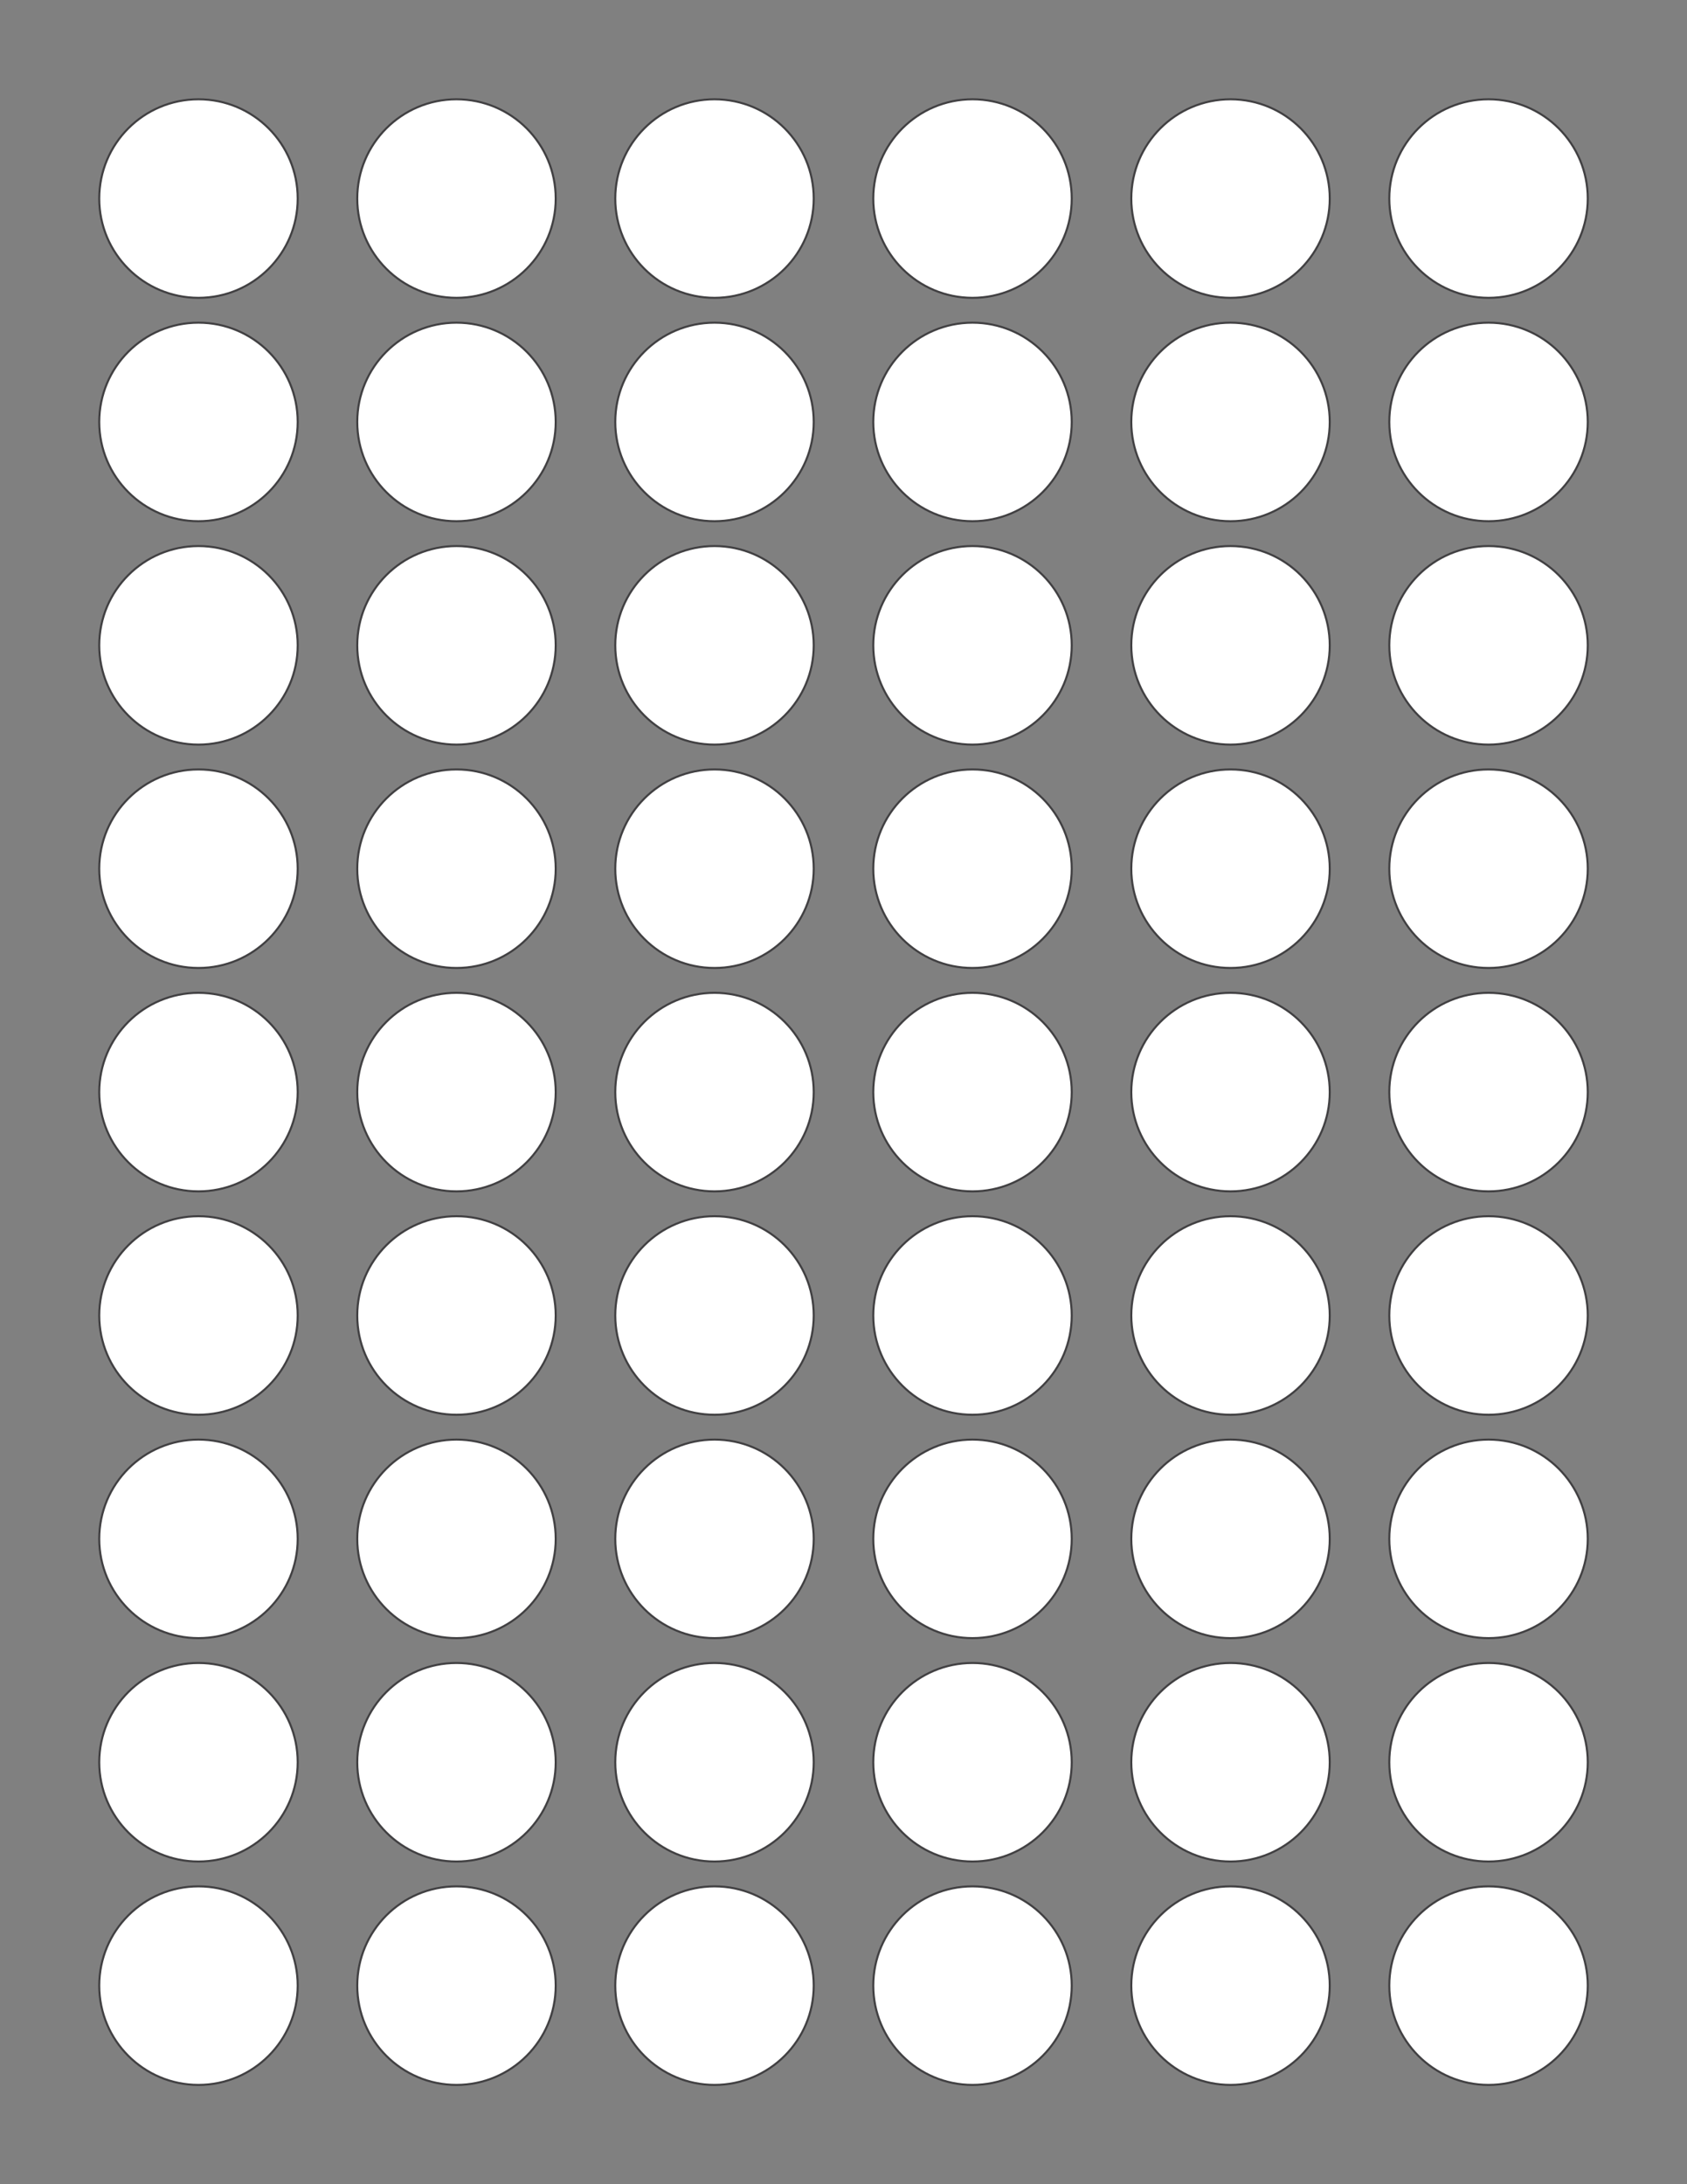<?xml version="1.0" encoding="utf-8"?>
<!-- Generator: Adobe Illustrator 27.2.0, SVG Export Plug-In . SVG Version: 6.00 Build 0)  -->
<svg version="1.1" id="Layer_1" xmlns="http://www.w3.org/2000/svg" xmlns:xlink="http://www.w3.org/1999/xlink" x="0px" y="0px"
	 viewBox="0 0 612 792" enable-background="new 0 0 612 792" xml:space="preserve">
<rect x="0" y="0" width="612" height="792" fill="#808080" stroke="none"/>
<circle fill="#FFFFFF" stroke="#414042" stroke-width="0.75" stroke-miterlimit="10" cx="72" cy="72" r="36"/>
<circle fill="#FFFFFF" stroke="#414042" stroke-width="0.75" stroke-miterlimit="10" cx="165.6" cy="72" r="36"/>
<circle fill="#FFFFFF" stroke="#414042" stroke-width="0.75" stroke-miterlimit="10" cx="259.2" cy="72" r="36"/>
<circle fill="#FFFFFF" stroke="#414042" stroke-width="0.75" stroke-miterlimit="10" cx="352.8" cy="72" r="36"/>
<circle fill="#FFFFFF" stroke="#414042" stroke-width="0.75" stroke-miterlimit="10" cx="446.4" cy="72" r="36"/>
<circle fill="#FFFFFF" stroke="#414042" stroke-width="0.75" stroke-miterlimit="10" cx="540" cy="72" r="36"/>
<circle fill="#FFFFFF" stroke="#414042" stroke-width="0.75" stroke-miterlimit="10" cx="72" cy="153" r="36"/>
<circle fill="#FFFFFF" stroke="#414042" stroke-width="0.75" stroke-miterlimit="10" cx="165.6" cy="153" r="36"/>
<circle fill="#FFFFFF" stroke="#414042" stroke-width="0.75" stroke-miterlimit="10" cx="259.2" cy="153" r="36"/>
<circle fill="#FFFFFF" stroke="#414042" stroke-width="0.75" stroke-miterlimit="10" cx="352.8" cy="153" r="36"/>
<circle fill="#FFFFFF" stroke="#414042" stroke-width="0.75" stroke-miterlimit="10" cx="446.4" cy="153" r="36"/>
<circle fill="#FFFFFF" stroke="#414042" stroke-width="0.75" stroke-miterlimit="10" cx="540" cy="153" r="36"/>
<circle fill="#FFFFFF" stroke="#414042" stroke-width="0.75" stroke-miterlimit="10" cx="72" cy="234" r="36"/>
<circle fill="#FFFFFF" stroke="#414042" stroke-width="0.75" stroke-miterlimit="10" cx="165.6" cy="234" r="36"/>
<circle fill="#FFFFFF" stroke="#414042" stroke-width="0.75" stroke-miterlimit="10" cx="259.2" cy="234" r="36"/>
<circle fill="#FFFFFF" stroke="#414042" stroke-width="0.75" stroke-miterlimit="10" cx="352.8" cy="234" r="36"/>
<circle fill="#FFFFFF" stroke="#414042" stroke-width="0.75" stroke-miterlimit="10" cx="446.4" cy="234" r="36"/>
<circle fill="#FFFFFF" stroke="#414042" stroke-width="0.75" stroke-miterlimit="10" cx="540" cy="234" r="36"/>
<circle fill="#FFFFFF" stroke="#414042" stroke-width="0.75" stroke-miterlimit="10" cx="72" cy="315" r="36"/>
<circle fill="#FFFFFF" stroke="#414042" stroke-width="0.75" stroke-miterlimit="10" cx="165.6" cy="315" r="36"/>
<circle fill="#FFFFFF" stroke="#414042" stroke-width="0.75" stroke-miterlimit="10" cx="259.2" cy="315" r="36"/>
<circle fill="#FFFFFF" stroke="#414042" stroke-width="0.75" stroke-miterlimit="10" cx="352.8" cy="315" r="36"/>
<circle fill="#FFFFFF" stroke="#414042" stroke-width="0.75" stroke-miterlimit="10" cx="446.4" cy="315" r="36"/>
<circle fill="#FFFFFF" stroke="#414042" stroke-width="0.75" stroke-miterlimit="10" cx="540" cy="315" r="36"/>
<circle fill="#FFFFFF" stroke="#414042" stroke-width="0.75" stroke-miterlimit="10" cx="72" cy="396" r="36"/>
<circle fill="#FFFFFF" stroke="#414042" stroke-width="0.75" stroke-miterlimit="10" cx="165.6" cy="396" r="36"/>
<circle fill="#FFFFFF" stroke="#414042" stroke-width="0.75" stroke-miterlimit="10" cx="259.2" cy="396" r="36"/>
<circle fill="#FFFFFF" stroke="#414042" stroke-width="0.75" stroke-miterlimit="10" cx="352.8" cy="396" r="36"/>
<circle fill="#FFFFFF" stroke="#414042" stroke-width="0.75" stroke-miterlimit="10" cx="446.4" cy="396" r="36"/>
<circle fill="#FFFFFF" stroke="#414042" stroke-width="0.75" stroke-miterlimit="10" cx="540" cy="396" r="36"/>
<circle fill="#FFFFFF" stroke="#414042" stroke-width="0.75" stroke-miterlimit="10" cx="72" cy="477" r="36"/>
<circle fill="#FFFFFF" stroke="#414042" stroke-width="0.75" stroke-miterlimit="10" cx="165.6" cy="477" r="36"/>
<circle fill="#FFFFFF" stroke="#414042" stroke-width="0.75" stroke-miterlimit="10" cx="259.2" cy="477" r="36"/>
<circle fill="#FFFFFF" stroke="#414042" stroke-width="0.75" stroke-miterlimit="10" cx="352.8" cy="477" r="36"/>
<circle fill="#FFFFFF" stroke="#414042" stroke-width="0.75" stroke-miterlimit="10" cx="446.4" cy="477" r="36"/>
<circle fill="#FFFFFF" stroke="#414042" stroke-width="0.75" stroke-miterlimit="10" cx="540" cy="477" r="36"/>
<circle fill="#FFFFFF" stroke="#414042" stroke-width="0.75" stroke-miterlimit="10" cx="72" cy="558" r="36"/>
<circle fill="#FFFFFF" stroke="#414042" stroke-width="0.75" stroke-miterlimit="10" cx="165.6" cy="558" r="36"/>
<circle fill="#FFFFFF" stroke="#414042" stroke-width="0.75" stroke-miterlimit="10" cx="259.2" cy="558" r="36"/>
<circle fill="#FFFFFF" stroke="#414042" stroke-width="0.75" stroke-miterlimit="10" cx="352.8" cy="558" r="36"/>
<circle fill="#FFFFFF" stroke="#414042" stroke-width="0.75" stroke-miterlimit="10" cx="446.4" cy="558" r="36"/>
<circle fill="#FFFFFF" stroke="#414042" stroke-width="0.75" stroke-miterlimit="10" cx="540" cy="558" r="36"/>
<circle fill="#FFFFFF" stroke="#414042" stroke-width="0.75" stroke-miterlimit="10" cx="72" cy="639" r="36"/>
<circle fill="#FFFFFF" stroke="#414042" stroke-width="0.75" stroke-miterlimit="10" cx="165.6" cy="639" r="36"/>
<circle fill="#FFFFFF" stroke="#414042" stroke-width="0.75" stroke-miterlimit="10" cx="259.2" cy="639" r="36"/>
<circle fill="#FFFFFF" stroke="#414042" stroke-width="0.75" stroke-miterlimit="10" cx="352.8" cy="639" r="36"/>
<circle fill="#FFFFFF" stroke="#414042" stroke-width="0.75" stroke-miterlimit="10" cx="446.4" cy="639" r="36"/>
<circle fill="#FFFFFF" stroke="#414042" stroke-width="0.75" stroke-miterlimit="10" cx="540" cy="639" r="36"/>
<circle fill="#FFFFFF" stroke="#414042" stroke-width="0.75" stroke-miterlimit="10" cx="72" cy="720" r="36"/>
<circle fill="#FFFFFF" stroke="#414042" stroke-width="0.75" stroke-miterlimit="10" cx="165.6" cy="720" r="36"/>
<circle fill="#FFFFFF" stroke="#414042" stroke-width="0.75" stroke-miterlimit="10" cx="259.2" cy="720" r="36"/>
<circle fill="#FFFFFF" stroke="#414042" stroke-width="0.75" stroke-miterlimit="10" cx="352.8" cy="720" r="36"/>
<circle fill="#FFFFFF" stroke="#414042" stroke-width="0.75" stroke-miterlimit="10" cx="446.4" cy="720" r="36"/>
<circle fill="#FFFFFF" stroke="#414042" stroke-width="0.75" stroke-miterlimit="10" cx="540" cy="720" r="36"/>
</svg>
